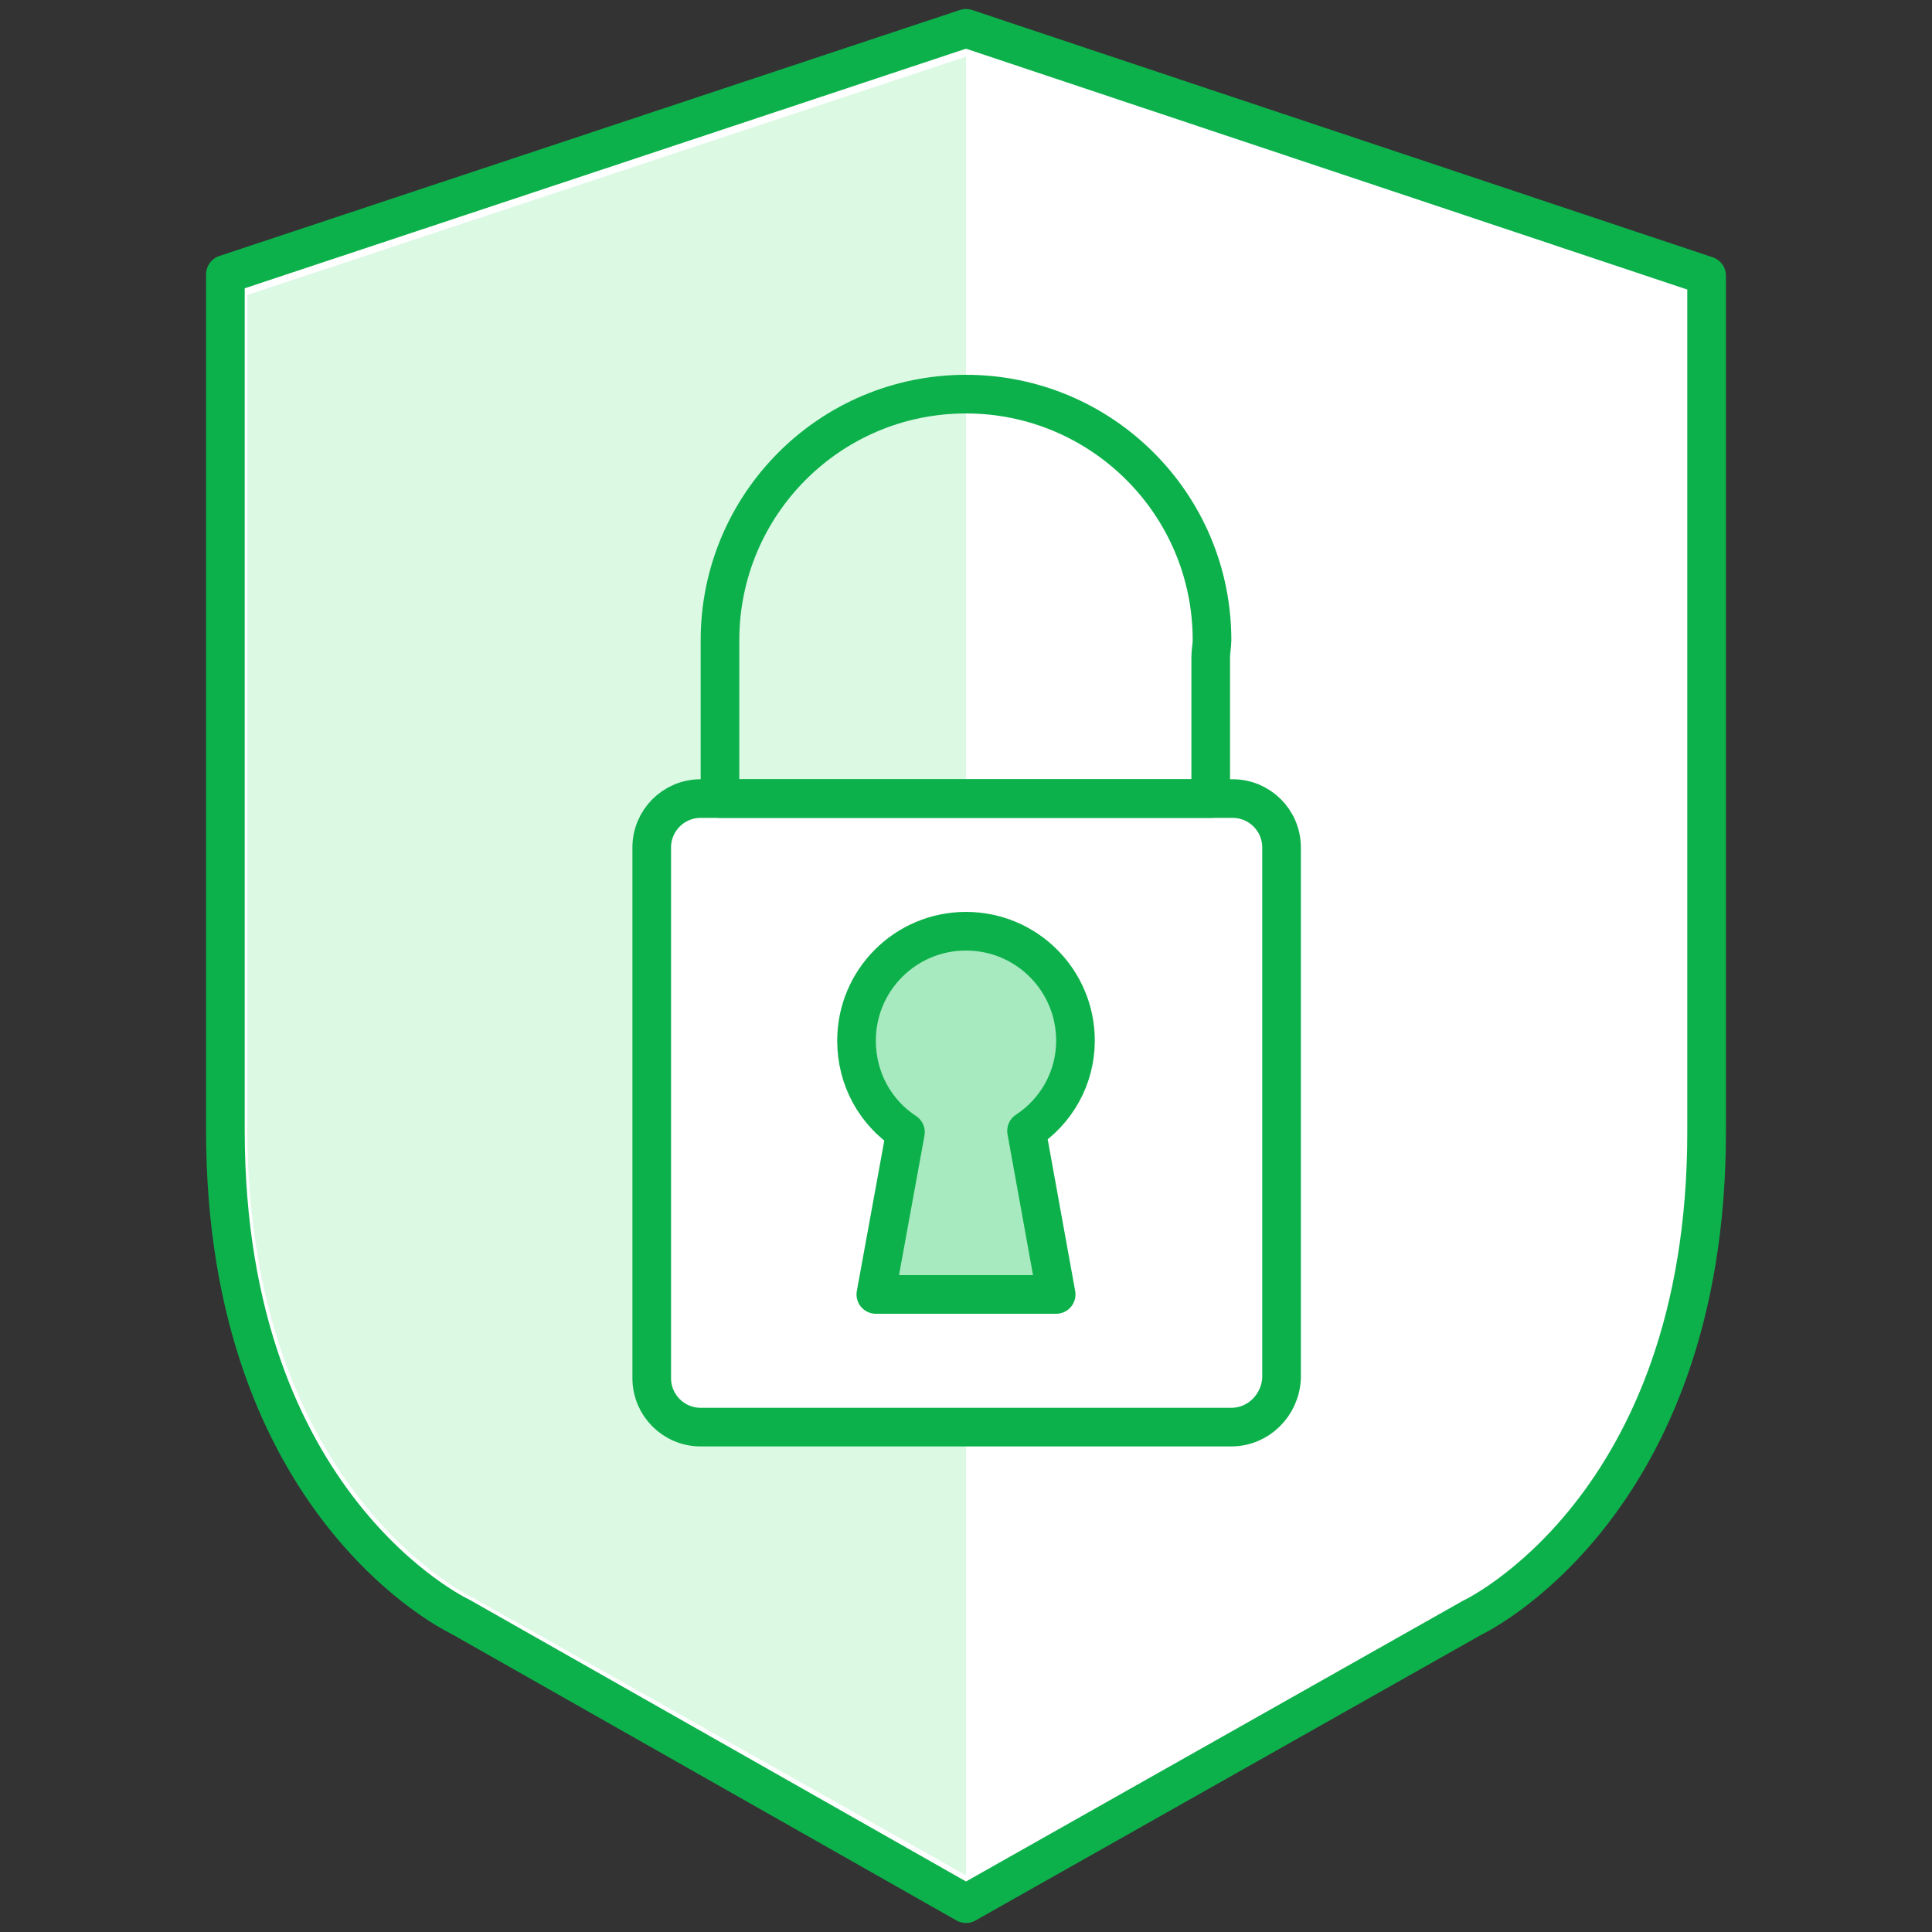 <?xml version="1.0" encoding="utf-8"?>
<!-- Generator: Adobe Illustrator 26.3.1, SVG Export Plug-In . SVG Version: 6.00 Build 0)  -->
<svg version="1.1" id="Camada_1" xmlns="http://www.w3.org/2000/svg" xmlns:xlink="http://www.w3.org/1999/xlink" x="0px" y="0px"
	 viewBox="0 0 150 150" style="enable-background:new 0 0 150 150;" xml:space="preserve">
<rect x="0" y="0" width="150" height="150" fill="#333333" stroke="none"/>
<style type="text/css">
	.st0{fill:#FFFFFF;stroke:#0DB14B;stroke-width:2.496;stroke-linecap:round;stroke-linejoin:round;stroke-miterlimit:10;}
	.st1{fill:#FFFFFF;stroke:#0DB14B;stroke-width:3.247;stroke-linecap:round;stroke-linejoin:round;stroke-miterlimit:10;}
	.st2{fill:#FFFFFF;stroke:#0DB14B;stroke-width:2.258;stroke-linecap:round;stroke-linejoin:round;stroke-miterlimit:10;}
	.st3{fill:#FFFFFF;stroke:#0DB14B;stroke-width:3.154;stroke-linecap:round;stroke-linejoin:round;stroke-miterlimit:10;}
	.st4{fill:#A7EABF;stroke:#0DB14B;stroke-width:3;stroke-linecap:round;stroke-linejoin:round;stroke-miterlimit:10;}
	.st5{fill:#FFFFFF;stroke:#0DB14B;stroke-width:2.931;stroke-linecap:round;stroke-linejoin:round;stroke-miterlimit:10;}
	.st6{fill:#DCF9E4;}
	.st7{fill:none;stroke:#0DB14B;stroke-width:3;stroke-linecap:round;stroke-linejoin:round;stroke-miterlimit:10;}
	.st8{fill:#FFFFFF;stroke:#0DB14B;stroke-width:3;stroke-linecap:round;stroke-linejoin:round;stroke-miterlimit:10;}
	.st9{fill:#FFFFFF;stroke:#0DB14B;stroke-width:2.991;stroke-linecap:round;stroke-linejoin:round;stroke-miterlimit:10;}
	.st10{fill:#FFFFFF;stroke:#0DB14B;stroke-width:2.974;stroke-linecap:round;stroke-linejoin:round;stroke-miterlimit:10;}
	.st11{fill:#FFFFFF;stroke:#0DB14B;stroke-width:2.992;stroke-linecap:round;stroke-linejoin:round;stroke-miterlimit:10;}
	.st12{fill:#A7EABF;stroke:#0DB14B;stroke-width:3;stroke-linecap:round;stroke-linejoin:round;stroke-miterlimit:10;}
	.st13{fill:#FFFFFF;stroke:#000000;stroke-linecap:round;stroke-linejoin:round;stroke-miterlimit:10;}
	.st14{fill:#FFFFFF;stroke:#000000;stroke-width:1;stroke-linecap:round;stroke-linejoin:round;stroke-miterlimit:10;}
	.st15{fill:#A7EABF;stroke:#0DB14B;stroke-width:2.974;stroke-linecap:round;stroke-linejoin:round;stroke-miterlimit:10;}
	.st16{fill:#233036;}
	.st17{fill:#FECA05;}
	.st18{fill:#E5E3E3;}
	.st19{fill:#FFFFFF;}
	.st20{fill:#F2F2F2;}
	.st21{fill:none;stroke:#004D40;stroke-width:9.585;stroke-miterlimit:10;}
	.st22{fill:#F4F4F4;}
	.st23{fill:#00AF10;}
	.st24{fill:#333333;}
	.st25{fill:#0DB14B;}
	.st26{fill:#FFFFFF;stroke:#000000;stroke-width:2.668;stroke-linecap:round;stroke-linejoin:round;stroke-miterlimit:10;}
	.st27{fill:#0DB14B;stroke:#000000;stroke-width:2.668;stroke-linecap:round;stroke-linejoin:round;stroke-miterlimit:10;}
	.st28{fill:#FFFFFF;stroke:#0DB14B;stroke-width:2.541;stroke-linecap:round;stroke-linejoin:round;stroke-miterlimit:10;}
	.st29{fill:#0DB14B;stroke:#000000;stroke-width:2.668;stroke-miterlimit:10;}
	.st30{fill:#FFFFFF;stroke:#000000;stroke-width:2.668;stroke-linecap:round;stroke-linejoin:round;stroke-miterlimit:10;}
	.st31{fill:#FFFFFF;stroke:#0DB14B;stroke-width:3;stroke-linecap:round;stroke-linejoin:round;stroke-miterlimit:10;}
	.st32{fill:#0DB14B;stroke:#000000;stroke-width:2;stroke-miterlimit:10;}
	.st33{fill:#FFFFFF;stroke:#000000;stroke-width:2;stroke-miterlimit:10;}
	.st34{fill:none;stroke:#0DB14B;stroke-width:2.974;stroke-linecap:round;stroke-linejoin:round;stroke-miterlimit:10;}
	.st35{fill:#FFFFFF;stroke:#0DB14B;stroke-width:2.974;stroke-linecap:round;stroke-linejoin:round;stroke-miterlimit:10;}
	.st36{fill:none;stroke:#000000;stroke-linecap:round;stroke-linejoin:round;stroke-miterlimit:10;}
	.st37{fill:none;stroke:#0DB14B;stroke-width:2.992;stroke-linecap:round;stroke-linejoin:round;stroke-miterlimit:10;}
	.st38{fill:#FFFFFF;stroke:#0DB14B;stroke-width:2.992;stroke-linecap:round;stroke-linejoin:round;stroke-miterlimit:10;}
	.st39{fill:#FFFFFF;stroke:#0DB14B;stroke-width:2.992;stroke-linecap:round;stroke-linejoin:round;stroke-miterlimit:10.001;}
	.st40{fill:#A7EABF;stroke:#0DB14B;stroke-width:2.992;stroke-linecap:round;stroke-linejoin:round;stroke-miterlimit:10;}
	.st41{fill:#FFFFFF;stroke:#000000;stroke-width:2;stroke-linecap:round;stroke-linejoin:round;stroke-miterlimit:10;}
	.st42{fill:#0DB14B;stroke:#000000;stroke-width:2;stroke-linecap:round;stroke-linejoin:round;stroke-miterlimit:10;}
	.st43{fill:#A7EABF;stroke:#0DB14B;stroke-width:2.991;stroke-linecap:round;stroke-linejoin:round;stroke-miterlimit:10;}
	.st44{fill:none;stroke:#0DB14B;stroke-width:2.333;stroke-linecap:round;stroke-linejoin:round;stroke-miterlimit:10;}
	.st45{fill:#FFFFFF;stroke:#0DB14B;stroke-width:3.486;stroke-linecap:round;stroke-linejoin:round;stroke-miterlimit:10;}
	.st46{fill:#A7EABF;stroke:#0DB14B;stroke-width:3.287;stroke-linecap:round;stroke-linejoin:round;stroke-miterlimit:10;}
	.st47{fill:#FFFFFF;stroke:#0DB14B;stroke-width:4.104;stroke-linecap:round;stroke-linejoin:round;stroke-miterlimit:10;}
	.st48{fill:#FFFFFF;stroke:#0DB14B;stroke-width:3.287;stroke-linecap:round;stroke-linejoin:round;stroke-miterlimit:10;}
	.st49{fill:none;stroke:#0DB14B;stroke-width:3.287;stroke-linecap:round;stroke-linejoin:round;stroke-miterlimit:10;}
	.st50{fill:none;stroke:#0DB14B;stroke-width:3.74;stroke-linecap:round;stroke-linejoin:round;stroke-miterlimit:10;}
	.st51{fill:#F68797;}
	.st52{fill:#ADADAD;}
	.st53{fill:#D81919;}
	.st54{fill:#01A5FC;}
	.st55{fill:#1F4583;}
	.st56{fill:none;stroke:#DCF9E4;stroke-miterlimit:10;}
	.st57{fill:none;stroke:#DCF9E4;stroke-width:2;stroke-linecap:round;stroke-linejoin:round;stroke-miterlimit:10;}
</style>
<g>
	<path class="st8" d="M75,2.2L17.5,21.3c0,0,0,37.3,0,66.5c0,29.2,18.2,37.7,18.2,37.7L75,147.8l39.3-22.2c0,0,18.2-8.5,18.2-37.7
		c0-29.2,0-66.5,0-66.5L75,2.2z"/>
	<path class="st6" d="M75,4.4L19.2,22.9c0,0,0,36.2,0,64.6c0,28.4,17.6,36.6,17.6,36.6L75,145.6V4.4z"/>
	<path class="st8" d="M95.6,110.8H54.4c-2.1,0-3.8-1.7-3.8-3.8V65.8c0-2.1,1.7-3.8,3.8-3.8h41.3c2.1,0,3.8,1.7,3.8,3.8V107
		C99.4,109.1,97.7,110.8,95.6,110.8z"/>
	<path class="st7" d="M55.9,62H94V51c0-0.4,0.1-0.9,0.1-1.3c0-10.6-8.6-19.1-19.1-19.1c-10.6,0-19.1,8.6-19.1,19.1
		c0,0.2,0,0.3,0,0.5h0V62z"/>
	<path class="st12" d="M83.5,80.8c0-4.7-3.8-8.5-8.5-8.5c-4.7,0-8.5,3.8-8.5,8.5c0,3,1.5,5.6,3.8,7.1L68,100.5h14l-2.3-12.7
		C82,86.3,83.5,83.7,83.5,80.8z"/>
</g>
</svg>
